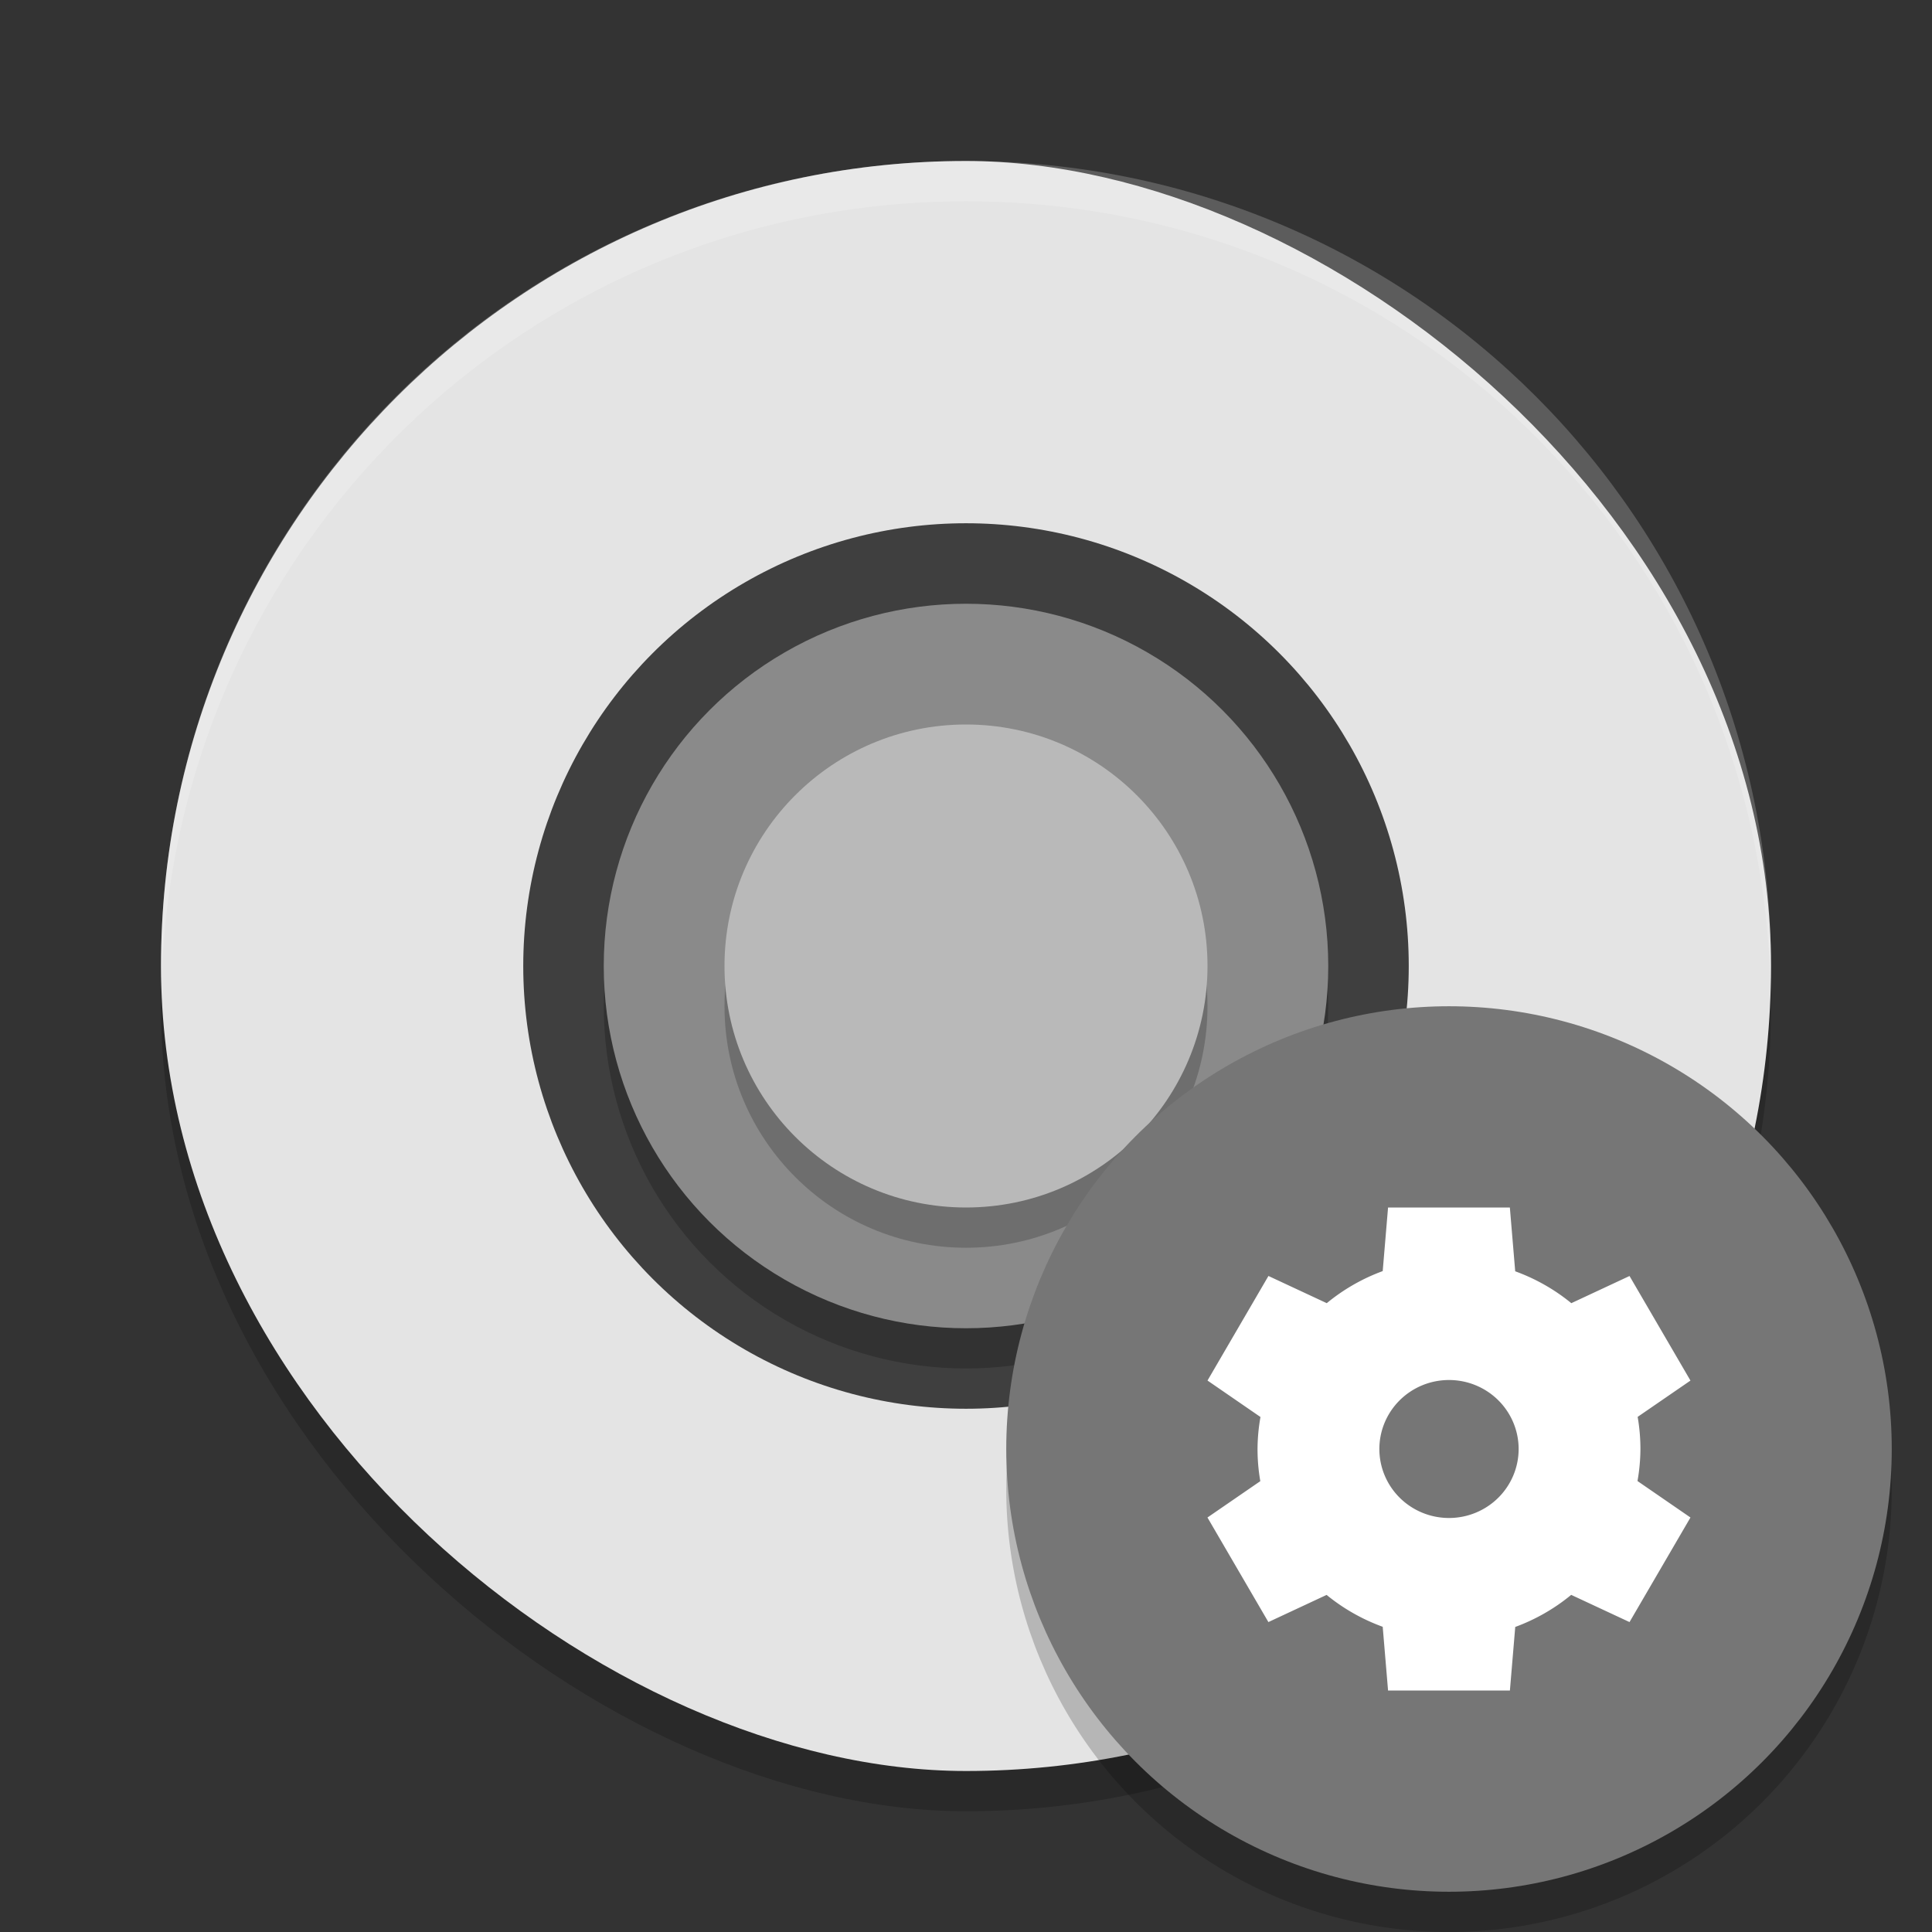 <svg xmlns="http://www.w3.org/2000/svg" width="48" height="48" version="1">
 <rect width="100%" height="100%" fill="#333333" stroke="none"/>
 <rect opacity=".2" width="40" height="40" x="-45" y="-44" rx="20" ry="20" transform="matrix(0,-1,-1,0,0,0)"/>
 <rect fill="#e4e4e4" width="40" height="40" x="-44" y="-44" rx="20" ry="20" transform="matrix(0,-1,-1,0,0,0)"/>
 <circle fill="#3f3f3f" cx="24" cy="24" r="11"/>
 <circle opacity=".2" cx="24" cy="-25" r="9" transform="scale(1,-1)"/>
 <circle fill="#8a8a8a" cx="24" cy="-24" r="9" transform="scale(1,-1)"/>
 <path fill="#fff" opacity=".2" d="m24 4c-11.08 0-20 8.92-20 20 0 0.168 0.008 0.333 0.012 0.5 0.265-10.846 9.076-19.5 19.988-19.5s19.724 8.654 19.988 19.5c0.004-0.167 0.012-0.332 0.012-0.5 0-11.08-8.92-20-20-20z"/>
 <circle opacity=".2" cx="24" cy="25" r="6"/>
 <circle fill="#b9b9b9" cx="24" cy="24" r="6"/>
 <circle opacity=".2" cx="36" cy="37" r="11"/>
 <circle fill="#767676" cx="36" cy="36" r="11"/>
 <path fill="#fff" d="m34.486 30-0.133 1.58a4.757 4.714 0 0 0 -1.39 0.797l-1.449-0.676-1.514 2.598 1.316 0.906a4.757 4.714 0 0 0 -0.073 0.795 4.757 4.714 0 0 0 0.069 0.799l-1.313 0.903 1.514 2.598 1.446-0.675a4.757 4.714 0 0 0 1.394 0.792l0.133 1.584h3.027l0.133-1.58a4.757 4.714 0 0 0 1.39 -0.797l1.449 0.676 1.514-2.598-1.316-0.906a4.757 4.714 0 0 0 0.073 -0.795 4.757 4.714 0 0 0 -0.069 -0.799l1.312-0.902-1.514-2.598-1.446 0.675a4.757 4.714 0 0 0 -1.394 -0.792l-0.133-1.584h-3.027zm1.514 4.286a1.73 1.714 0 0 1 1.73 1.714 1.73 1.714 0 0 1 -1.73 1.714 1.73 1.714 0 0 1 -1.73 -1.714 1.73 1.714 0 0 1 1.73 -1.714z"/>
</svg>
